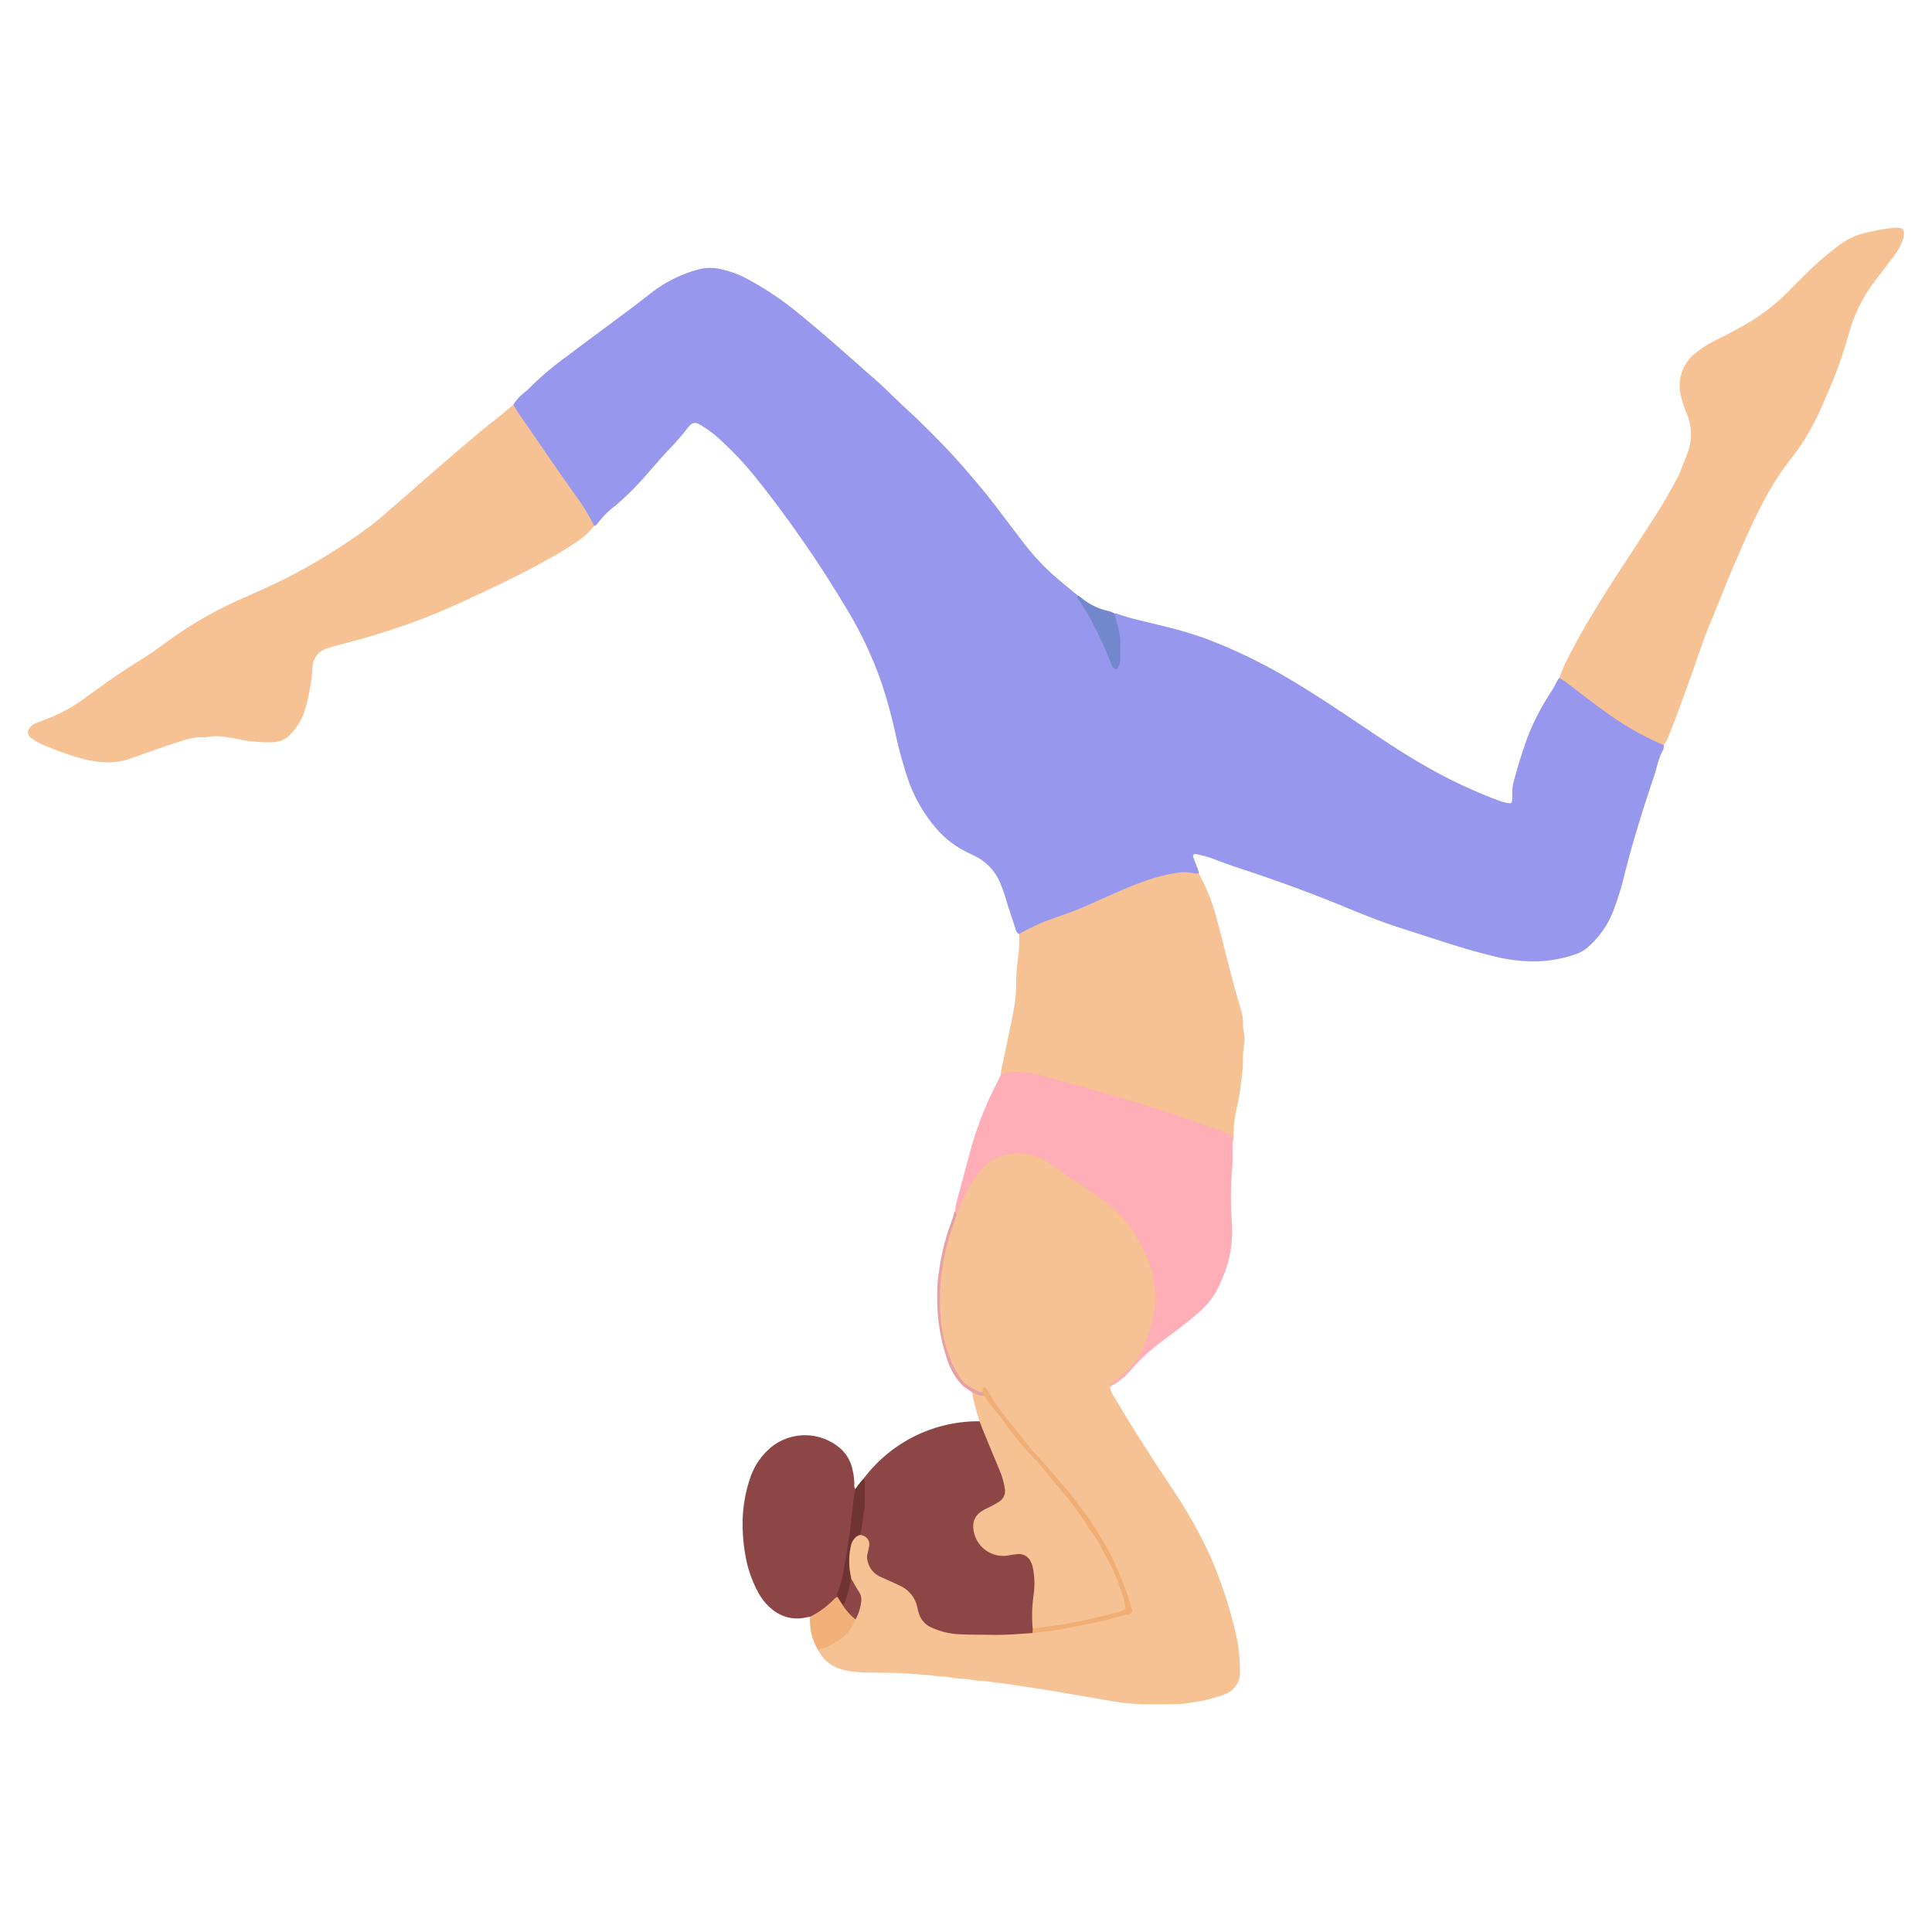 <svg xmlns="http://www.w3.org/2000/svg" viewBox="0 0 512 512"><path fill="#9797ed" d="M270.029,247.528a1.885,1.885,0,0,1-.878-1.275c-.757-2.347-1.547-4.683-2.291-7.034a47.57,47.57,0,0,0-1.897-5.473,13.863,13.863,0,0,0-6.668-6.906c-.898-.442-1.798-.88-2.686-1.342a25.536,25.536,0,0,1-7.206-5.623,39.747,39.747,0,0,1-7.916-13.783,119.337,119.337,0,0,1-3.293-12.147,129.974,129.974,0,0,0-3.498-12.714,101.806,101.806,0,0,0-8.811-19.032c-3.492-5.839-7.118-11.601-10.973-17.207-4.573-6.649-9.334-13.166-14.441-19.42a87.789,87.789,0,0,0-8.399-8.853,31.819,31.819,0,0,0-4.904-3.784,10.037,10.037,0,0,0-1.227-.668,1.735,1.735,0,0,0-2.027.389,9.338,9.338,0,0,0-1.042,1.214,74.455,74.455,0,0,1-5.303,5.991c-2.008,2.231-3.981,4.491-5.957,6.75a74.106,74.106,0,0,1-7.412,7.298,24.581,24.581,0,0,0-4.929,4.932,1.111,1.111,0,0,1-.808.519c-.526-.08-.764-.489-1.004-.889-5.655-9.418-12.362-18.123-18.428-27.261-.809-1.219-2.17-2.221-1.993-3.959a10.73,10.73,0,0,1,2.63-2.965c.432-.414.948-.746,1.358-1.178a81.694,81.694,0,0,1,10.201-8.677c5.69-4.305,11.44-8.53,17.152-12.807,2.081-1.559,4.112-3.185,6.187-4.752a35.54,35.54,0,0,1,11.506-5.461,12.109,12.109,0,0,1,6.127-.039,27.511,27.511,0,0,1,7.787,3.06,82.961,82.961,0,0,1,10.843,7.158c2.806,2.256,5.568,4.568,8.311,6.9,2.49,2.116,4.933,4.289,7.39,6.444,1.955,1.715,3.886,3.458,5.855,5.158,3.085,2.663,5.904,5.607,8.903,8.356,3.053,2.799,5.991,5.709,8.877,8.673,3.911,4.015,7.592,8.236,11.164,12.559,3.657,4.425,7.001,9.085,10.509,13.622a63.993,63.993,0,0,0,8.205,9.007c2.15,1.895,4.364,3.701,6.586,5.504,3.794,5.04,6.338,10.742,8.769,16.507.293.695.4,1.954,1.229,1.818.973-.159.709-1.402.754-2.221a26.739,26.739,0,0,0-1.059-9.465c-.188-.609-.537-1.26.015-1.881a3.641,3.641,0,0,1,.79.101c3.9,1.396,7.965,2.165,11.963,3.19a109.646,109.646,0,0,1,11.867,3.532,142.239,142.239,0,0,1,20.882,10.05c7.674,4.462,14.988,9.48,22.366,14.399,4.383,2.922,8.766,5.847,13.339,8.468a130.277,130.277,0,0,0,19.802,9.534,14.878,14.878,0,0,0,3.649,1.023.578.578,0,0,0,.701-.536,21.939,21.939,0,0,0,.068-2.197,10.456,10.456,0,0,1,.366-2.966c1.085-3.987,2.277-7.946,3.705-11.819a60.907,60.907,0,0,1,5.503-10.871,35.746,35.746,0,0,0,2.291-3.984,4.869,4.869,0,0,1,.575-.8c1.241-.299,1.969.625,2.77,1.245a160.95,160.95,0,0,0,16.406,11.625,47.628,47.628,0,0,0,6.683,3.533,2.864,2.864,0,0,1,1.869,1.378,2.776,2.776,0,0,1-.24,1.367c-1.217,2.187-1.609,4.657-2.4,6.989q-1.573,4.642-3.041,9.32c-1.753,5.599-3.414,11.222-4.809,16.927a76.981,76.981,0,0,1-2.988,9.537,24.596,24.596,0,0,1-6.652,9.403,9.332,9.332,0,0,1-3.099,1.805,35.607,35.607,0,0,1-6.587,1.625,33.962,33.962,0,0,1-5.386.313,42.159,42.159,0,0,1-9.689-1.308c-5.973-1.427-11.819-3.284-17.651-5.194-2.916-.955-5.85-1.854-8.759-2.827-4.558-1.524-9.01-3.332-13.451-5.163-9.38-3.867-18.914-7.308-28.558-10.454-2.091-.682-4.144-1.485-6.203-2.263a30.537,30.537,0,0,0-4.434-1.201c-.596-.127-.939.235-.753.795.293.885.675,1.74.975,2.623a4.766,4.766,0,0,1,.483,1.722,1.054,1.054,0,0,1-1.058.428c-6.325-.845-11.98,1.553-17.587,3.837-7.352,2.995-14.473,6.554-22.053,8.998a28.497,28.497,0,0,0-5.411,2.587A1.998,1.998,0,0,1,270.029,247.528Z"/><path fill="#f6c193" d="M294.148 367.51a7.339 7.339 0 0 0 1.275 2.901c4.876 8.358 10.158 16.46 15.515 24.515a123.566 123.566 0 0 1 9.439 16.718c1.059 2.3 2.04 4.647 2.873 7.036a109.099 109.099 0 0 1 4.68 16.317 44.414 44.414 0 0 1 .686 7.948 6.131 6.131 0 0 1-4.25 6.132 32.902 32.902 0 0 1-6.352 1.735c-1.373.255-2.753.474-4.135.677a12.606 12.606 0 0 1-1.794.127c-3.473.009-6.95.096-10.418-.034a57.888 57.888 0 0 1-7.925-.919c-2.75-.488-5.506-.945-8.259-1.421-1.966-.339-3.928-.703-5.897-1.026-2.166-.355-4.337-.677-6.506-1.01-2.3-.353-4.6-.711-6.903-1.049-1.251-.184-2.512-.259-3.765-.467-1.637-.273-3.34-.193-4.958-.531-1.842-.384-3.721-.211-5.556-.634-1.289-.297-2.644-.167-3.973-.38-2.032-.326-4.11-.355-6.166-.546-4.459-.414-8.934-.222-13.398-.414a22.179 22.179 0 0 1-5.516-.84 9.842 9.842 0 0 1-6.078-5.151c.741-.955 1.935-1.102 2.927-1.588a12.683 12.683 0 0 0 6.661-6.755 16.669 16.669 0 0 0 1.118-3.19 4.539 4.539 0 0 0-.799-4.309 10.716 10.716 0 0 1-1.582-3.209 18.236 18.236 0 0 1-.087-8.6 4.038 4.038 0 0 1 1.618-2.625 3.37 3.37 0 0 1 .915-.462 2.226 2.226 0 0 1 .666-.09c2.149.716 2.794 1.691 2.537 3.834-.562 4.677.289 6.144 4.662 7.978a38.567 38.567 0 0 1 3.783 1.829 7.836 7.836 0 0 1 4.296 5.503c.717 4.117 3.569 5.728 7.171 6.513a24.275 24.275 0 0 0 5.357.63c5.801-.044 11.607.161 17.394-.407a155.25 155.25 0 0 0 24.541-4.702c1.16-.315 1.529-.792 1.191-1.981a71.932 71.932 0 0 0-5.8-14.249c-4.598-8.602-10.697-16.076-17.188-23.299-5.216-5.804-10.305-11.743-14.402-18.433-.473-.773-.888-.868-1.537-.307-3.285-.551-5.456-2.583-7.027-5.357a37.054 37.054 0 0 1-4.333-16.067 58.824 58.824 0 0 1 4.367-25.978A36.994 36.994 0 0 1 258.402 311.11a13.55 13.55 0 0 1 17.58-4.489c7.418 4.079 14.714 8.611 20.734 14.587 6.441 6.394 10.386 14.373 9.85 23.716-.486 8.476-3.386 16.026-10.786 21.134A6.139 6.139 0 0 0 294.148 367.51zM136.037 107.251c1.348 2.384 2.998 4.568 4.54 6.822q3.899 5.701 7.844 11.37 2.225 3.207 4.491 6.385a52.137 52.137 0 0 1 4.55 7.532A19.499 19.499 0 0 1 153.249 143.318a101.541 101.541 0 0 1-8.895 5.395c-4.385 2.424-8.858 4.676-13.381 6.82-6.63 3.143-13.255 6.305-20.138 8.874a197.773 197.773 0 0 1-19.839 6.191c-1.418.365-2.835.749-4.225 1.206a5.376 5.376 0 0 0-3.971 5.166 48.572 48.572 0 0 1-2.237 11.945 16.243 16.243 0 0 1-3.743 5.853 6.74 6.74 0 0 1-4.7 1.938 38.738 38.738 0 0 1-9.522-.932c-2.604-.49-5.246-1.008-7.923-.402a1.402 1.402 0 0 1-.399.032c-2.874-.196-5.535.737-8.19 1.611-3.546 1.167-7.063 2.426-10.579 3.68a19.517 19.517 0 0 1-6.628 1.34 27.042 27.042 0 0 1-7.875-1.196 83.971 83.971 0 0 1-9.956-3.624 16.523 16.523 0 0 1-2.602-1.486c-1.343-.936-1.356-2.253-.124-3.346a5.042 5.042 0 0 1 1.563-.876c1.056-.413 2.11-.828 3.17-1.23a42.879 42.879 0 0 0 9.89-5.613c4.698-3.405 9.41-6.786 14.375-9.81 2.445-1.49 4.747-3.22 7.08-4.889A105.788 105.788 0 0 1 62.871 159.185c4.266-1.899 8.558-3.755 12.73-5.845A157.068 157.068 0 0 0 97.889 139.583c2.041-1.492 3.919-3.212 5.84-4.865 2.831-2.435 5.63-4.908 8.449-7.357 3.324-2.886 6.63-5.793 9.992-8.634 2.749-2.323 5.451-4.704 8.309-6.899C132.381 110.366 134.187 108.781 136.037 107.251zM440.933 197.474a76.839 76.839 0 0 1-15.048-8.509c-3.509-2.505-6.902-5.173-10.356-7.755a10.369 10.369 0 0 0-2.325-1.518 51.575 51.575 0 0 1 3.141-6.912c1.228-2.294 2.453-4.591 3.768-6.836 1.854-3.165 3.736-6.316 5.701-9.414 2.644-4.169 5.387-8.276 8.072-12.42 2.212-3.415 4.453-6.814 6.584-10.28 1.466-2.385 2.777-4.867 4.13-7.321a16.227 16.227 0 0 0 .787-1.837c.618-1.548 1.22-3.103 1.839-4.651a13.689 13.689 0 0 0-.217-10.339 30.106 30.106 0 0 1-1.546-4.75 10.948 10.948 0 0 1 3.951-11.427 29.131 29.131 0 0 1 5.567-3.518 105.019 105.019 0 0 0 9.501-5.149 52.895 52.895 0 0 0 9.482-7.648c1.725-1.77 3.486-3.505 5.246-5.24a90.759 90.759 0 0 1 8.534-7.251 19.539 19.539 0 0 1 6.713-3.025 63.124 63.124 0 0 1 7.069-1.272 7.862 7.862 0 0 1 1.996.022 1.123 1.123 0 0 1 1.033 1.053 4.505 4.505 0 0 1-.249 1.964 17.561 17.561 0 0 1-2.98 5.176c-1.767 2.342-3.572 4.657-5.306 7.023a41.038 41.038 0 0 0-6.11 12.975c-1.138 3.909-2.386 7.779-3.903 11.555-1.218 3.032-2.539 6.023-3.854 9.014a61.286 61.286 0 0 1-8.071 13.085 73.46 73.46 0 0 0-6.837 10.81c-2.613 4.889-4.8 9.976-7.016 15.054-2.509 5.749-4.739 11.609-7.154 17.395-1.411 3.381-2.564 6.872-3.782 10.331-2.215 6.291-4.435 12.579-6.919 18.77A11.968 11.968 0 0 1 440.933 197.474zM270.029 247.528a60.49 60.49 0 0 1 6.796-3.319c2.012-.692 4.003-1.446 6.014-2.142 3.149-1.091 6.154-2.525 9.198-3.862 3.898-1.713 7.755-3.52 11.801-4.869a43.042 43.042 0 0 1 8.306-2.061 11.032 11.032 0 0 1 4.168.122 7.225 7.225 0 0 0 1.381.094 51.863 51.863 0 0 1 4.864 12.418c2.1 7.831 3.895 15.743 6.256 23.504a11.414 11.414 0 0 1 .589 3.729 9.668 9.668 0 0 0 .226 2.378 9.178 9.178 0 0 1 .032 3.58 24.259 24.259 0 0 0-.259 4.578 59.697 59.697 0 0 1-.631 6.14c-.321 3.251-1.262 6.382-1.706 9.603-.154 1.116-.085 2.262-.134 3.393-.026.588.128 1.21-.287 1.734a7.803 7.803 0 0 0-4.102-2.667c-12.915-4.721-26.081-8.637-39.341-12.245-3.409-.928-6.771-2.02-10.256-2.689a30.389 30.389 0 0 0-7.724-.069 14.895 14.895 0 0 1 .621-3.514c.948-4.74 2.006-9.459 2.895-14.21a40.801 40.801 0 0 0 .58-6.932 55.209 55.209 0 0 1 .628-7.518A29.292 29.292 0 0 0 270.029 247.528z"/><path fill="#ffadb7" d="M265.22,284.878a6.51,6.51,0,0,1,3.434-.844,31.688,31.688,0,0,1,9.024,1.453q7.603,2.073,15.177,4.252,5.374,1.534,10.72,3.164,4.196,1.28,8.355,2.683c2.459.835,4.883,1.77,7.33,2.642,1.439.512,2.897.972,4.336,1.484.563.201,1.081.531,1.648.717a1.855,1.855,0,0,1,1.398,2.119c-.037,2.667.105,5.352-.159,7.997a80.197,80.197,0,0,0-.213,9.982c.048,1.924.285,3.844.266,5.78a30.242,30.242,0,0,1-2.125,11.309c-.581,1.417-1.19,2.827-1.882,4.191a20.479,20.479,0,0,1-4.72,5.879c-3.42,3.086-7.2,5.71-10.841,8.511a50.312,50.312,0,0,0-6.99,6.536,19.245,19.245,0,0,1-5.83,4.775c-.171-.134-.289-.34-.12-.492a10.082,10.082,0,0,1,.969-.689,29.784,29.784,0,0,0,5.126-4.742,16.421,16.421,0,0,0,3.294-5.426,62.736,62.736,0,0,0,2.58-9.415,18.022,18.022,0,0,0,.067-5.387,28.734,28.734,0,0,0-1.258-5.831A31.832,31.832,0,0,0,301.42,328.311c-.471-.723-.746-1.584-1.263-2.267a34.869,34.869,0,0,0-5.748-6.317c-2.077-1.679-4.222-3.23-6.426-4.72-3.306-2.233-6.616-4.461-9.897-6.73a13.963,13.963,0,0,0-9.847-2.513,12.249,12.249,0,0,0-7.498,3.384,29.883,29.883,0,0,0-4.312,6.206,47.753,47.753,0,0,0-2.821,6.391c-.785.031-.59-.418-.419-.856a6.888,6.888,0,0,1,.221-1.976c1.233-4.557,2.441-9.121,3.67-13.679a91.503,91.503,0,0,1,7.356-18.738C264.715,285.966,264.96,285.418,265.22,284.878Z"/><path fill="#8c4646" d="M273.638 432.767c-3.453.239-6.902.545-10.369.485-2.797-.048-5.598-.014-8.392-.128a20.252 20.252 0 0 1-7.931-1.773 5.994 5.994 0 0 1-3.406-3.685 14.861 14.861 0 0 1-.403-1.541 8.111 8.111 0 0 0-4.466-5.804c-1.064-.549-2.165-1.026-3.254-1.525-.726-.333-1.471-.624-2.187-.976a5.875 5.875 0 0 1-3.282-4.044 3.619 3.619 0 0 1-.074-1.959c.169-.572.275-1.163.388-1.75a2.472 2.472 0 0 0-1.706-3.159 3.617 3.617 0 0 0-.579-.153 1.512 1.512 0 0 1-.296-1.32c.817-4.464.815-8.995 1.126-13.501A38.063 38.063 0 0 1 259.586 376.652a1.579 1.579 0 0 1 1.028 1.136c1.662 4.36 3.725 8.556 5.284 12.958a18.231 18.231 0 0 1 .575 1.914c.849 3.613.276 4.919-2.952 6.705-.817.452-1.679.819-2.478 1.303a4.665 4.665 0 0 0-2.172 6.004 7.425 7.425 0 0 0 7.955 5.041c.331-.037.658-.109.988-.155 4.31-.602 6.438 1.193 6.771 5.658.249 3.344-.275 6.65-.482 9.969-.092 1.478.205 2.923.07 4.386A1.802 1.802 0 0 1 273.638 432.767zM214.696 428.462c-.326.049-.657.076-.978.149a10.286 10.286 0 0 1-9.03-2.072 14.73 14.73 0 0 1-3.604-4.25 31.488 31.488 0 0 1-3.579-10.344 43.141 43.141 0 0 1-.676-6.566 37.603 37.603 0 0 1 1.944-13.594 18.006 18.006 0 0 1 5.676-8.327 14.282 14.282 0 0 1 18.25.394 10.262 10.262 0 0 1 3.231 5.632 17.563 17.563 0 0 1 .473 3.766c.009.448-.122.95.305 1.309.684 1.922.042 3.823-.225 5.686-1.091 7.612-1.646 15.33-4.212 22.668C220.27 425.474 218.066 427.764 214.696 428.462z"/><path fill="#f6c193" d="M273.673,431.585a38.043,38.043,0,0,1,.223-8.756,21.401,21.401,0,0,0-.22-7.564,5.935,5.935,0,0,0-.472-1.311,3.461,3.461,0,0,0-3.542-2.101,23.629,23.629,0,0,0-2.37.35,7.951,7.951,0,0,1-9.371-7.896,4.401,4.401,0,0,1,1.573-3.321,9.374,9.374,0,0,1,2.221-1.341,26.404,26.404,0,0,0,2.98-1.633,3.352,3.352,0,0,0,1.568-3.604,18.885,18.885,0,0,0-1.301-4.608c-1.324-3.206-2.662-6.406-3.983-9.613-.482-1.171-.93-2.357-1.393-3.535a65.24,65.24,0,0,1-1.753-6.436c-.085-.38-.106-.774-.157-1.161,1.202-.58,2.081.663,3.198.563a39.811,39.811,0,0,1,5.3,6.494c3.36,4.68,7.256,8.888,11.036,13.204,7.777,8.878,14.788,18.269,19.373,29.261.825,1.976,1.273,4.077,1.925,6.111a2.011,2.011,0,0,1-1.549,2.898,132.329,132.329,0,0,1-22.376,4.326A1.127,1.127,0,0,1,273.673,431.585Z"/><path fill="#f2b179" d="M214.696,428.462a23.821,23.821,0,0,0,6.433-4.758,4.56,4.56,0,0,1,.805-.528c.864.3,1.102,1.169,1.626,1.78.904,1.519,2.364,2.618,3.175,4.205-.324.653-.633,1.314-.976,1.957a10.833,10.833,0,0,1-4.258,4.066,14.174,14.174,0,0,1-4.734,2.011A14.575,14.575,0,0,1,214.696,428.462Z"/><path fill="#7287cc" d="M295.336,162.567c.458,1.863,1.069,3.686,1.378,5.59a9.794,9.794,0,0,1,.198,1.573c0,1.532-.03,3.065.012,4.596a6.322,6.322,0,0,1-.571,2.506.7.7,0,0,1-1.151.251,2.565,2.565,0,0,1-.733-1.155,93.672,93.672,0,0,0-4.491-10,58.946,58.946,0,0,0-3.998-6.891c-.241-.346-.693-.691-.353-1.229a8.476,8.476,0,0,1,.986.655,17.294,17.294,0,0,0,6.494,3.324A6.687,6.687,0,0,1,295.336,162.567Z"/><path fill="#6f3332" d="M223.186,425.171q-.625-.997-1.25-1.994c-.07-.314-.271-.604-.104-.956,1.24-2.611,1.612-5.449,2.122-8.246q.747-4.094,1.263-8.227c.264-2.097.498-4.2.799-6.287a25.136,25.136,0,0,1,.693-4.899,18.219,18.219,0,0,1,2.097-2.628,1.091,1.091,0,0,1,.359.884c-.003,2.117.008,4.234-.016,6.351-.012,1.054-.373,2.059-.443,3.123a43.587,43.587,0,0,1-.73,4.463.415.415,0,0,1-.312.067c-.205.001-.337.148-.494.247a4.192,4.192,0,0,0-1.707,2.806,18.423,18.423,0,0,0-.017,7.688c.059.257.08.523.118.784.594,2.277-.546,4.242-1.168,6.292C224.245,425.136,223.85,425.59,223.186,425.171Z"/><path fill="#e7a0a4" d="M260.824,369.86a3.687,3.687,0,0,1-2.063-.417,7.723,7.723,0,0,0-1.086-.388c-.712-.708-1.687-1.03-2.421-1.737a16.749,16.749,0,0,1-4.008-6.368,51.436,51.436,0,0,1-2.514-10.643,61.456,61.456,0,0,1-.282-9.962,26.532,26.532,0,0,1,.386-3.362,61.145,61.145,0,0,1,3.61-14.057c.27-.674.234-1.456.743-2.037.035.336.072.672.419.855-.557,1.633-1.093,3.274-1.676,4.898a59.395,59.395,0,0,0-1.929,7.718,54.933,54.933,0,0,0-.719,14.705A37.096,37.096,0,0,0,251.466,359.153a27.111,27.111,0,0,0,2.729,5.539,8.348,8.348,0,0,0,3.839,3.367,8.488,8.488,0,0,0,2.383.995C260.789,369.203,261.008,369.43,260.824,369.86Z"/><path fill="#f0ad74" d="M260.824,369.86q-.204-.403-.407-.806c.052-.453-.178-1.125.245-1.306.658-.281.817.523,1.087.897.582.805,1.02,1.713,1.563,2.548a86.307,86.307,0,0,0,5.393,7.153c1.46,1.805,2.892,3.632,4.337,5.449.083.104.164.211.253.309,1.478,1.621,2.979,3.222,4.43,4.866,1.404,1.591,2.709,3.273,4.145,4.834,2.212,2.404,3.984,5.142,6.002,7.692a45.28,45.28,0,0,1,3.269,5.005,73.594,73.594,0,0,1,4.787,8.965c.932,2.206,1.87,4.406,2.669,6.662.51,1.439.921,2.913,1.36,4.376.2.664.026.985-.612,1.247a1.437,1.437,0,0,1-.37.147c-2.401.23-4.609,1.244-6.954,1.705-2.6.511-5.187,1.088-7.789,1.585-2.209.422-4.421.871-6.653,1.113-1.315.143-2.625.336-3.942.466q.018-.591.035-1.181c3.019-.413,6.056-.73,9.054-1.266,3.198-.572,6.363-1.335,9.535-2.048,1.423-.32,2.83-.715,4.24-1.088a9.523,9.523,0,0,0,1.131-.374c.48-.194.77-.494.581-1.083-.121-.377-.126-.791-.234-1.173a50.207,50.207,0,0,0-4.912-12.199c-1.295-2.165-2.206-4.558-3.931-6.481a24.477,24.477,0,0,1-1.677-2.714,89.651,89.651,0,0,0-6.911-9.019c-1.845-2.09-3.544-4.309-5.325-6.456-.382-.461-.838-.861-1.261-1.288a78.809,78.809,0,0,1-7.605-9.227c-.781-1.074-1.542-2.172-2.418-3.166A44.399,44.399,0,0,1,260.824,369.86Z"/><path fill="#8d4747" d="M223.186,425.171c.342-.049.641-.159.741-.539a51.819,51.819,0,0,0,1.637-6.285c.671,1.147,1.302,2.32,2.024,3.433a3.794,3.794,0,0,1,.574,3.042,12.352,12.352,0,0,1-1.425,4.34A15.445,15.445,0,0,1,223.186,425.171Z"/><path fill="#8c4646" d="M227.17,407.067a.429.429,0,0,1,.493-.247A.488.488,0,0,1,227.17,407.067Z"/></svg>
